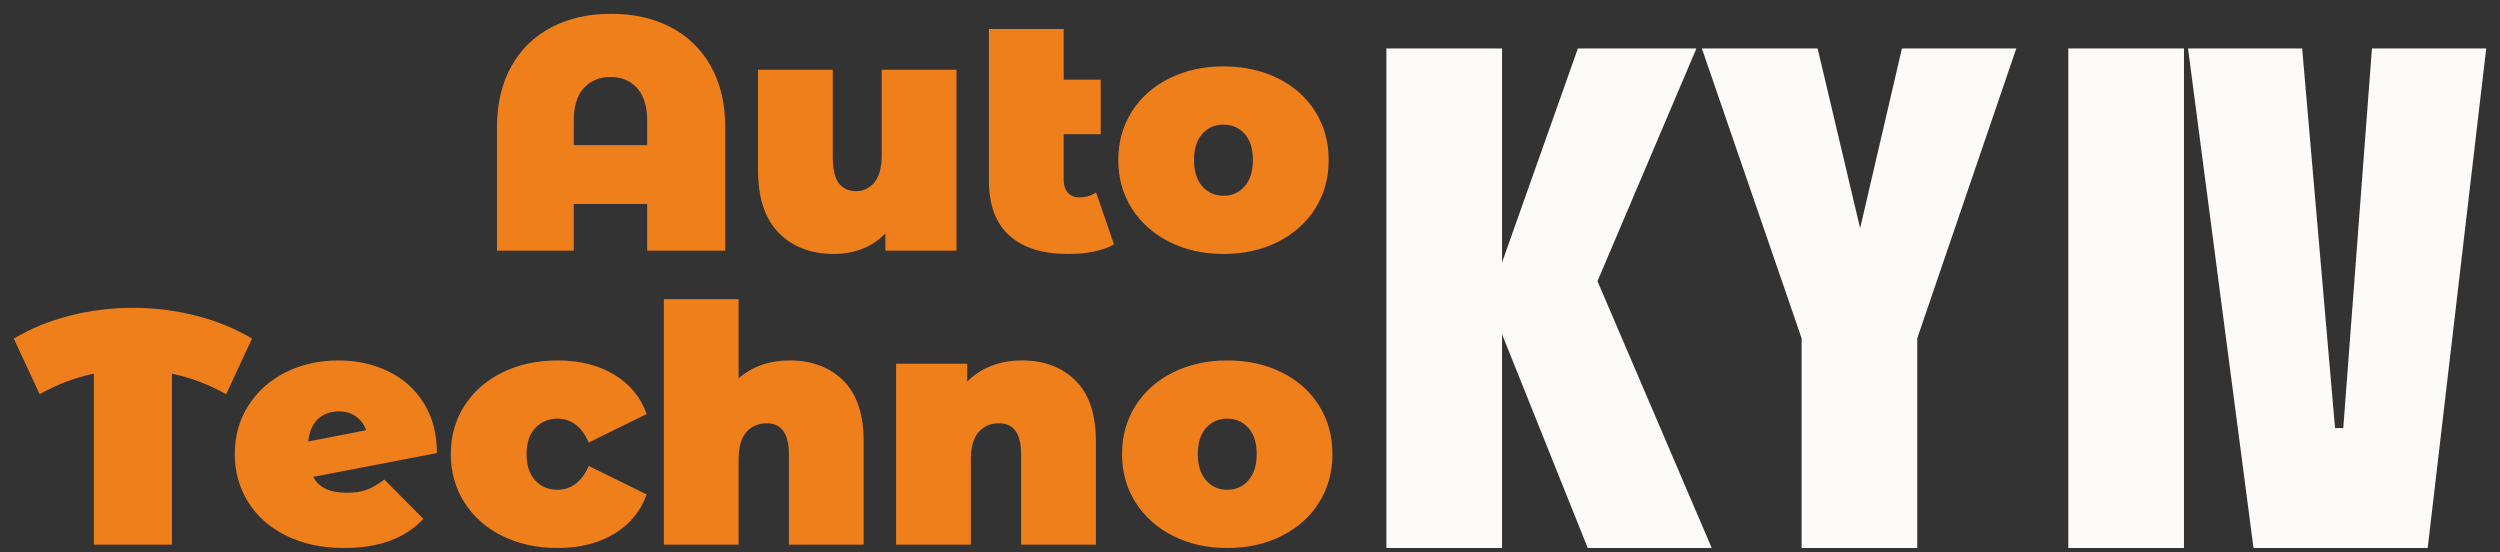 <svg xmlns="http://www.w3.org/2000/svg" width="172" height="38" viewBox="0 0 172 38" fill="none">
  <rect x="0" y="0" width="172" height="38" fill="#333333" stroke="none"/>
  <path d="M42.045 0.949C43.593 0.949 44.958 1.256 46.142 1.871C47.325 2.486 48.247 3.381 48.907 4.557C49.567 5.733 49.897 7.133 49.897 8.756V17.246H44.526V14.037H39.473V17.246H34.193V8.756C34.193 7.133 34.523 5.733 35.183 4.557C35.843 3.381 36.765 2.486 37.948 1.871C39.132 1.256 40.497 0.949 42.045 0.949ZM44.526 9.985V8.301C44.526 7.314 44.294 6.567 43.832 6.059C43.369 5.551 42.758 5.296 42 5.296C41.241 5.296 40.63 5.551 40.167 6.059C39.704 6.567 39.473 7.314 39.473 8.301V9.985H44.526ZM65.807 4.796V17.246H60.913V16.062C60.458 16.532 59.927 16.885 59.32 17.121C58.713 17.356 58.068 17.473 57.386 17.473C55.807 17.473 54.541 16.991 53.585 16.028C52.629 15.064 52.151 13.612 52.151 11.669V4.796H57.295V10.782C57.295 11.632 57.431 12.239 57.704 12.602C57.977 12.967 58.38 13.149 58.91 13.149C59.411 13.149 59.828 12.948 60.162 12.546C60.496 12.143 60.663 11.51 60.663 10.645V4.796H65.807ZM76.641 16.813C75.867 17.253 74.812 17.473 73.477 17.473C71.732 17.473 70.389 17.052 69.449 16.21C68.508 15.368 68.037 14.105 68.037 12.42V1.996H73.181V5.479H75.731V9.234H73.181V12.375C73.181 12.754 73.28 13.05 73.477 13.263C73.674 13.475 73.932 13.581 74.251 13.581C74.691 13.581 75.078 13.467 75.412 13.24L76.641 16.813ZM84.175 17.473C82.794 17.473 81.553 17.196 80.453 16.642C79.353 16.089 78.492 15.322 77.87 14.344C77.248 13.365 76.937 12.254 76.937 11.009C76.937 9.765 77.248 8.654 77.87 7.675C78.492 6.696 79.353 5.934 80.453 5.388C81.553 4.841 82.794 4.568 84.175 4.568C85.57 4.568 86.819 4.841 87.919 5.388C89.019 5.934 89.876 6.696 90.491 7.675C91.105 8.654 91.412 9.765 91.412 11.009C91.412 12.254 91.105 13.365 90.491 14.344C89.876 15.322 89.019 16.089 87.919 16.642C86.819 17.196 85.57 17.473 84.175 17.473ZM84.175 13.467C84.766 13.467 85.252 13.251 85.631 12.819C86.011 12.386 86.2 11.783 86.2 11.009C86.2 10.236 86.011 9.636 85.631 9.211C85.252 8.786 84.766 8.574 84.175 8.574C83.583 8.574 83.097 8.786 82.718 9.211C82.339 9.636 82.149 10.236 82.149 11.009C82.149 11.783 82.339 12.386 82.718 12.819C83.097 13.251 83.583 13.467 84.175 13.467ZM15.561 27.119C14.332 26.436 13.088 25.966 11.829 25.708V37.475H6.457V25.708C5.198 25.966 3.954 26.436 2.725 27.119L0.949 23.296C2.087 22.613 3.362 22.089 4.773 21.725C6.184 21.361 7.641 21.179 9.143 21.179C10.645 21.179 12.102 21.361 13.513 21.725C14.924 22.089 16.199 22.613 17.337 23.296L15.561 27.119ZM23.846 33.902C24.392 33.902 24.851 33.834 25.223 33.697C25.595 33.56 26.001 33.325 26.441 32.992L29.127 35.7C27.882 37.035 26.069 37.703 23.687 37.703C22.185 37.703 20.864 37.426 19.727 36.872C18.588 36.318 17.708 35.548 17.086 34.562C16.464 33.576 16.153 32.468 16.153 31.239C16.153 29.995 16.464 28.883 17.086 27.904C17.708 26.926 18.562 26.163 19.647 25.617C20.732 25.071 21.949 24.798 23.3 24.798C24.529 24.798 25.659 25.044 26.691 25.537C27.723 26.03 28.542 26.759 29.149 27.722C29.756 28.686 30.06 29.835 30.06 31.171L21.547 32.809C21.927 33.538 22.693 33.902 23.846 33.902ZM23.323 28.303C22.731 28.303 22.249 28.477 21.877 28.826C21.506 29.175 21.282 29.691 21.206 30.374L25.189 29.6C25.052 29.206 24.821 28.891 24.495 28.656C24.169 28.42 23.778 28.303 23.323 28.303ZM38.367 37.703C36.956 37.703 35.693 37.43 34.578 36.883C33.462 36.337 32.59 35.571 31.96 34.585C31.331 33.598 31.015 32.483 31.015 31.239C31.015 29.995 31.331 28.883 31.96 27.904C32.59 26.926 33.462 26.163 34.578 25.617C35.693 25.071 36.956 24.798 38.367 24.798C39.885 24.798 41.182 25.124 42.259 25.776C43.337 26.429 44.08 27.332 44.49 28.485L40.507 30.442C40.021 29.35 39.3 28.804 38.344 28.804C37.738 28.804 37.233 29.016 36.831 29.441C36.429 29.866 36.228 30.465 36.228 31.239C36.228 32.028 36.429 32.635 36.831 33.06C37.233 33.485 37.738 33.697 38.344 33.697C39.3 33.697 40.021 33.151 40.507 32.058L44.49 34.016C44.08 35.169 43.337 36.072 42.259 36.724C41.182 37.377 39.885 37.703 38.367 37.703ZM54.322 24.798C55.855 24.798 57.087 25.261 58.021 26.186C58.954 27.112 59.42 28.508 59.42 30.374V37.475H54.276V31.262C54.276 29.835 53.768 29.122 52.752 29.122C52.175 29.122 51.709 29.323 51.352 29.725C50.995 30.127 50.817 30.761 50.817 31.626V37.475H45.673V20.587H50.817V26.027C51.773 25.207 52.941 24.798 54.322 24.798ZM70.3 24.798C71.832 24.798 73.065 25.261 73.998 26.186C74.932 27.112 75.398 28.508 75.398 30.374V37.475H70.254V31.262C70.254 29.835 69.746 29.122 68.729 29.122C68.153 29.122 67.686 29.323 67.33 29.725C66.973 30.127 66.795 30.761 66.795 31.626V37.475H61.651V25.025H66.544V26.254C67.03 25.769 67.591 25.404 68.229 25.162C68.866 24.919 69.556 24.798 70.3 24.798ZM84.434 37.703C83.053 37.703 81.813 37.426 80.713 36.872C79.613 36.318 78.752 35.552 78.129 34.573C77.507 33.594 77.196 32.483 77.196 31.239C77.196 29.995 77.507 28.883 78.129 27.904C78.752 26.926 79.613 26.163 80.713 25.617C81.813 25.071 83.053 24.798 84.434 24.798C85.83 24.798 87.078 25.071 88.178 25.617C89.278 26.163 90.136 26.926 90.75 27.904C91.365 28.883 91.672 29.995 91.672 31.239C91.672 32.483 91.365 33.594 90.75 34.573C90.136 35.552 89.278 36.318 88.178 36.872C87.078 37.426 85.83 37.703 84.434 37.703ZM84.434 33.697C85.026 33.697 85.511 33.481 85.891 33.048C86.27 32.616 86.46 32.013 86.46 31.239C86.46 30.465 86.27 29.866 85.891 29.441C85.511 29.016 85.026 28.804 84.434 28.804C83.842 28.804 83.357 29.016 82.978 29.441C82.598 29.866 82.408 30.465 82.408 31.239C82.408 32.013 82.598 32.616 82.978 33.048C83.357 33.481 83.842 33.697 84.434 33.697Z" fill="#EF7F1A"/>
  <path d="M103.34 22.996V37.703H95.384V3.336H103.34V18.059L108.557 3.336H116.713L109.907 19.345L117.768 37.703H109.236L103.34 22.996ZM130.853 3.336H138.721L131.907 23.275V37.703H123.951V23.275L117.089 3.336H125.053L127.977 15.703L130.853 3.336ZM142.3 3.336H150.257V37.703H142.3V3.336ZM160.65 29.451H161.217L163.19 3.336H171.051L167.025 37.703H155.042L150.536 3.336H158.389L160.65 29.451Z" fill="#FCFBFA"/>
</svg>